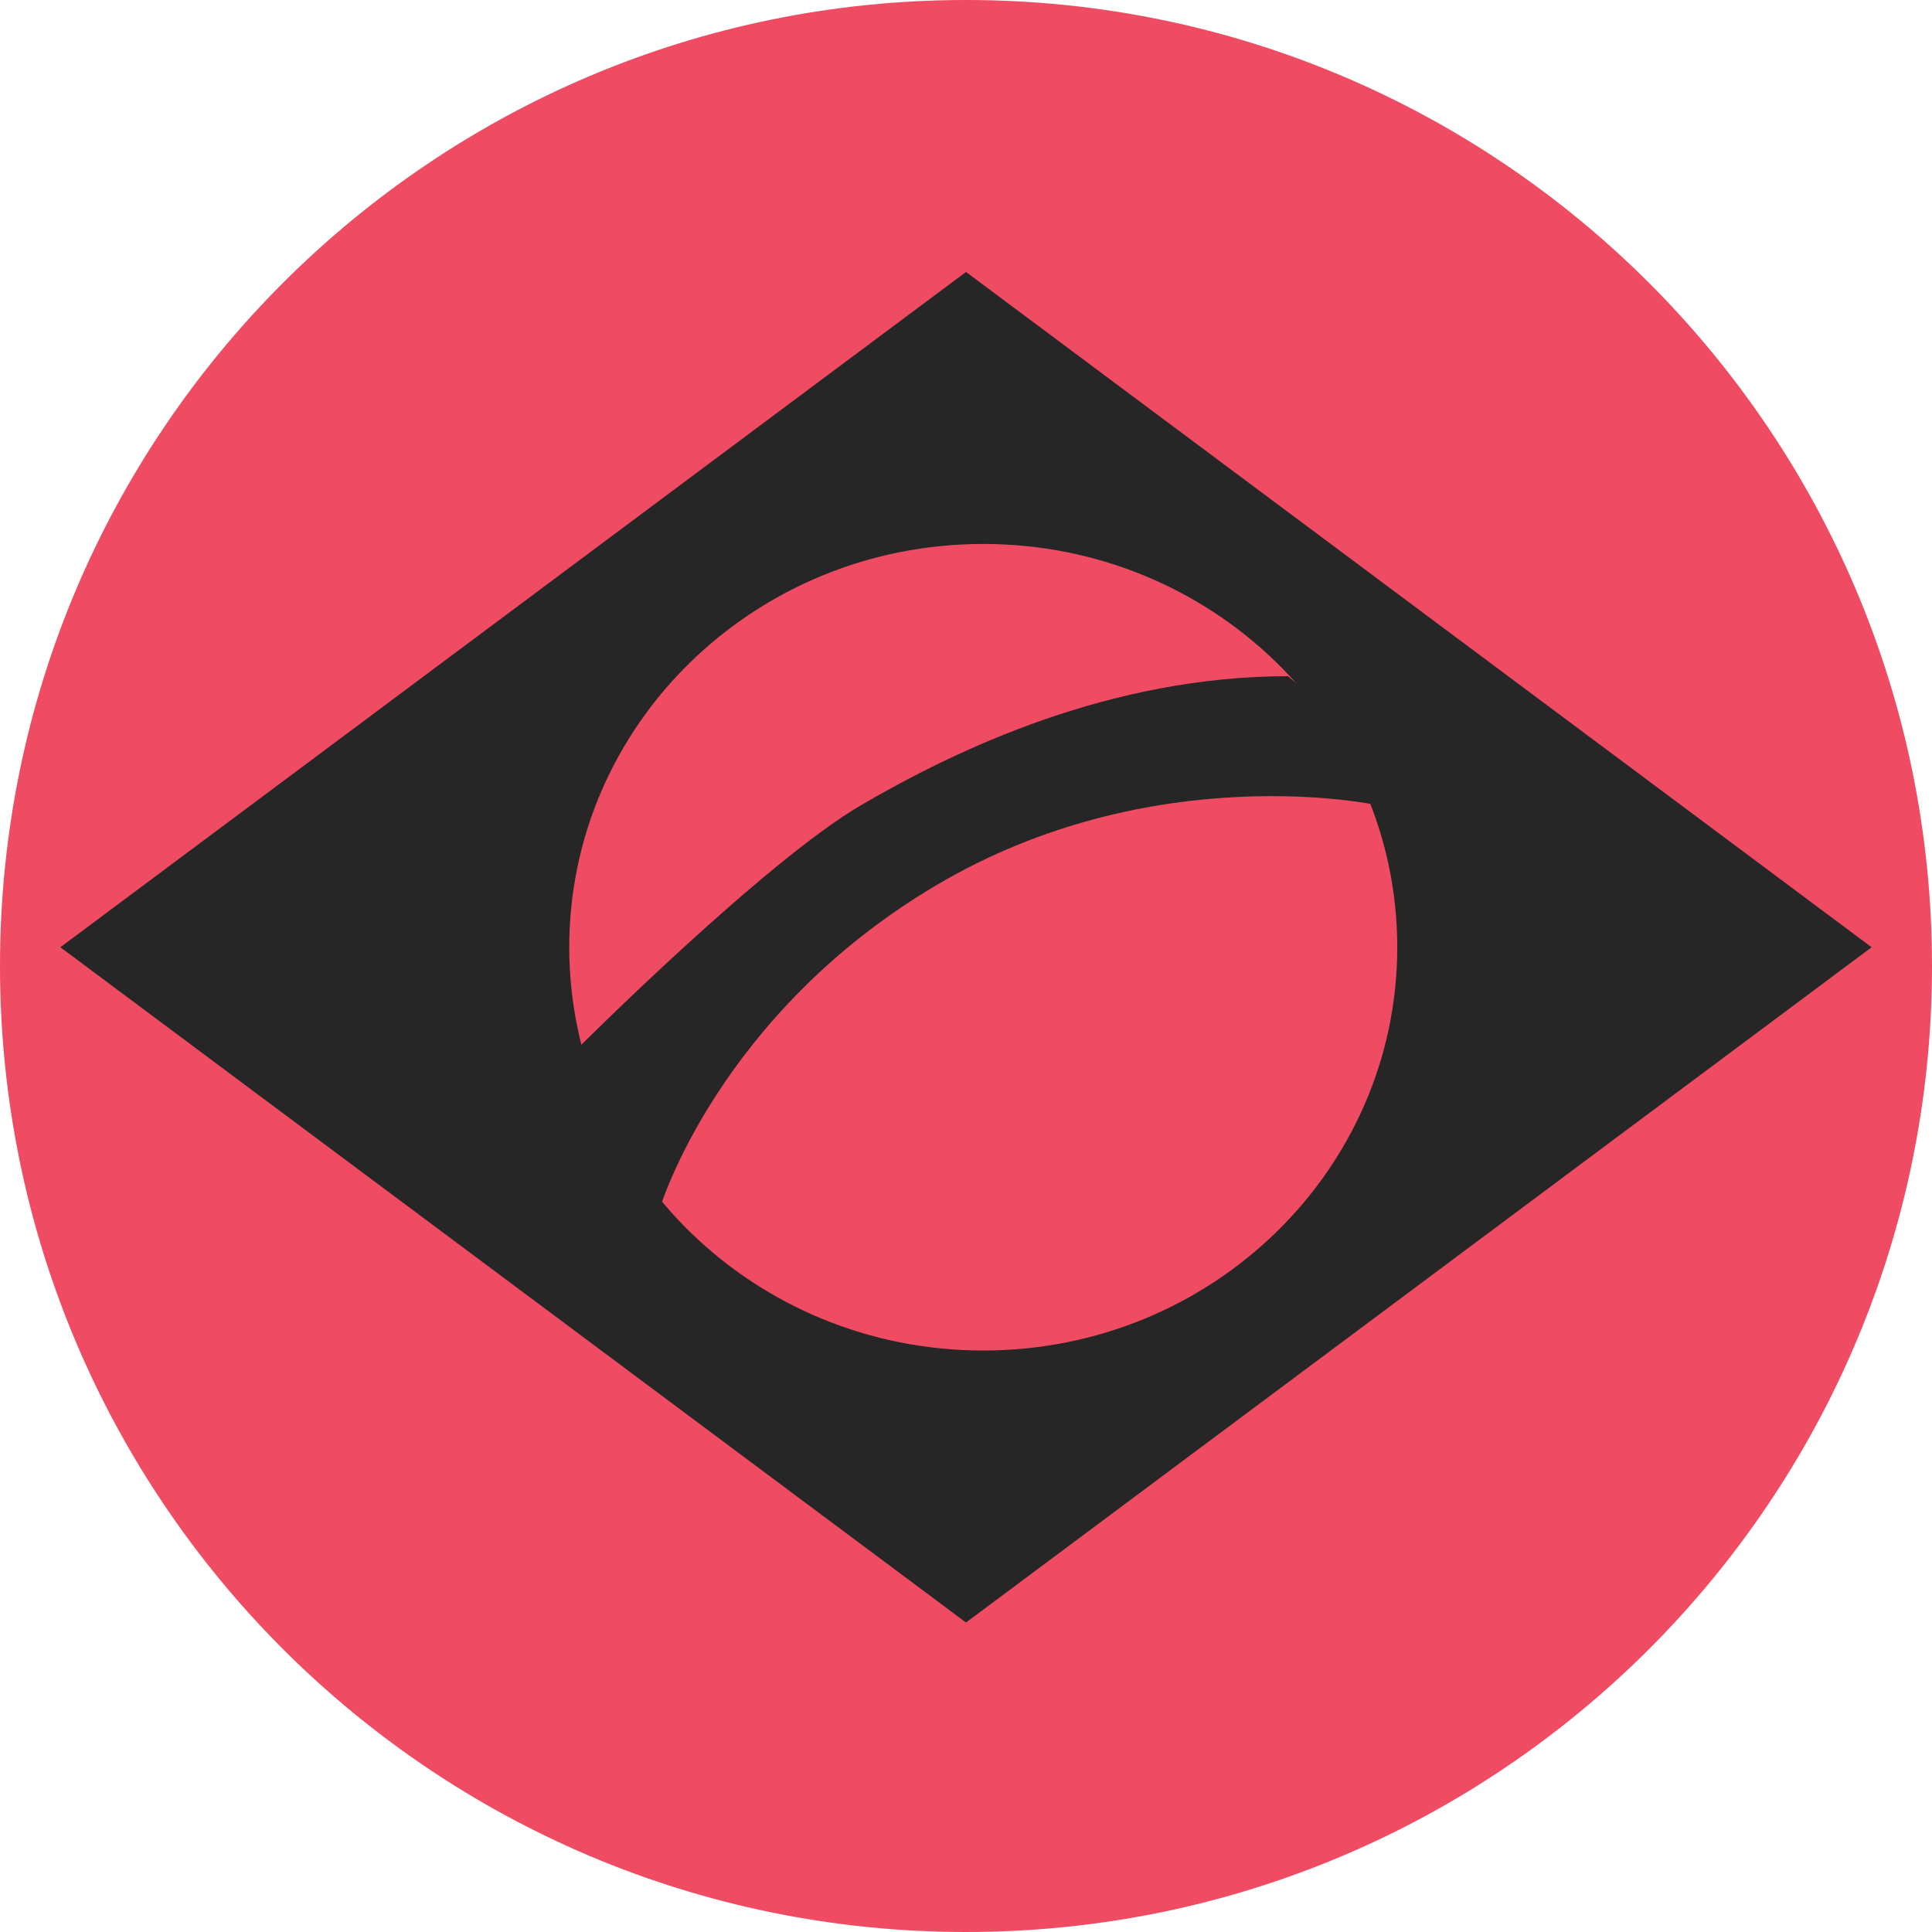 <svg width="120" height="120" viewBox="0 0 120 120" fill="none" xmlns="http://www.w3.org/2000/svg">
<path d="M120 60C120 93.137 93.137 120 60 120C26.863 120 0 93.137 0 60C0 26.863 26.863 0 60 0C93.137 0 120 26.863 120 60Z" fill="#EF4B62"/>
<path d="M60 16.893L116.25 58.835L60 100.777L3.75 58.835L60 16.893Z" fill="#262626"/>
<path d="M86.786 58.835C86.786 72.669 75.273 83.883 61.071 83.883C46.87 83.883 35.357 72.669 35.357 58.835C35.357 45.001 46.87 33.786 61.071 33.786C75.273 33.786 86.786 45.001 86.786 58.835Z" fill="#EF4B62"/>
<path d="M41 75C41 75 44.625 63 58.125 55C71.625 47 85.5 50 85.5 50C85.5 50 85.5 46.5 83 44.5C82.127 43.802 80 42 80 42C69 42 59.5 46.5 53.5 50C47.5 53.5 36 65 36 65C36 65 36.5 67 37.5 70C38.5 73 41 75 41 75Z" fill="#262626"/>
</svg>
